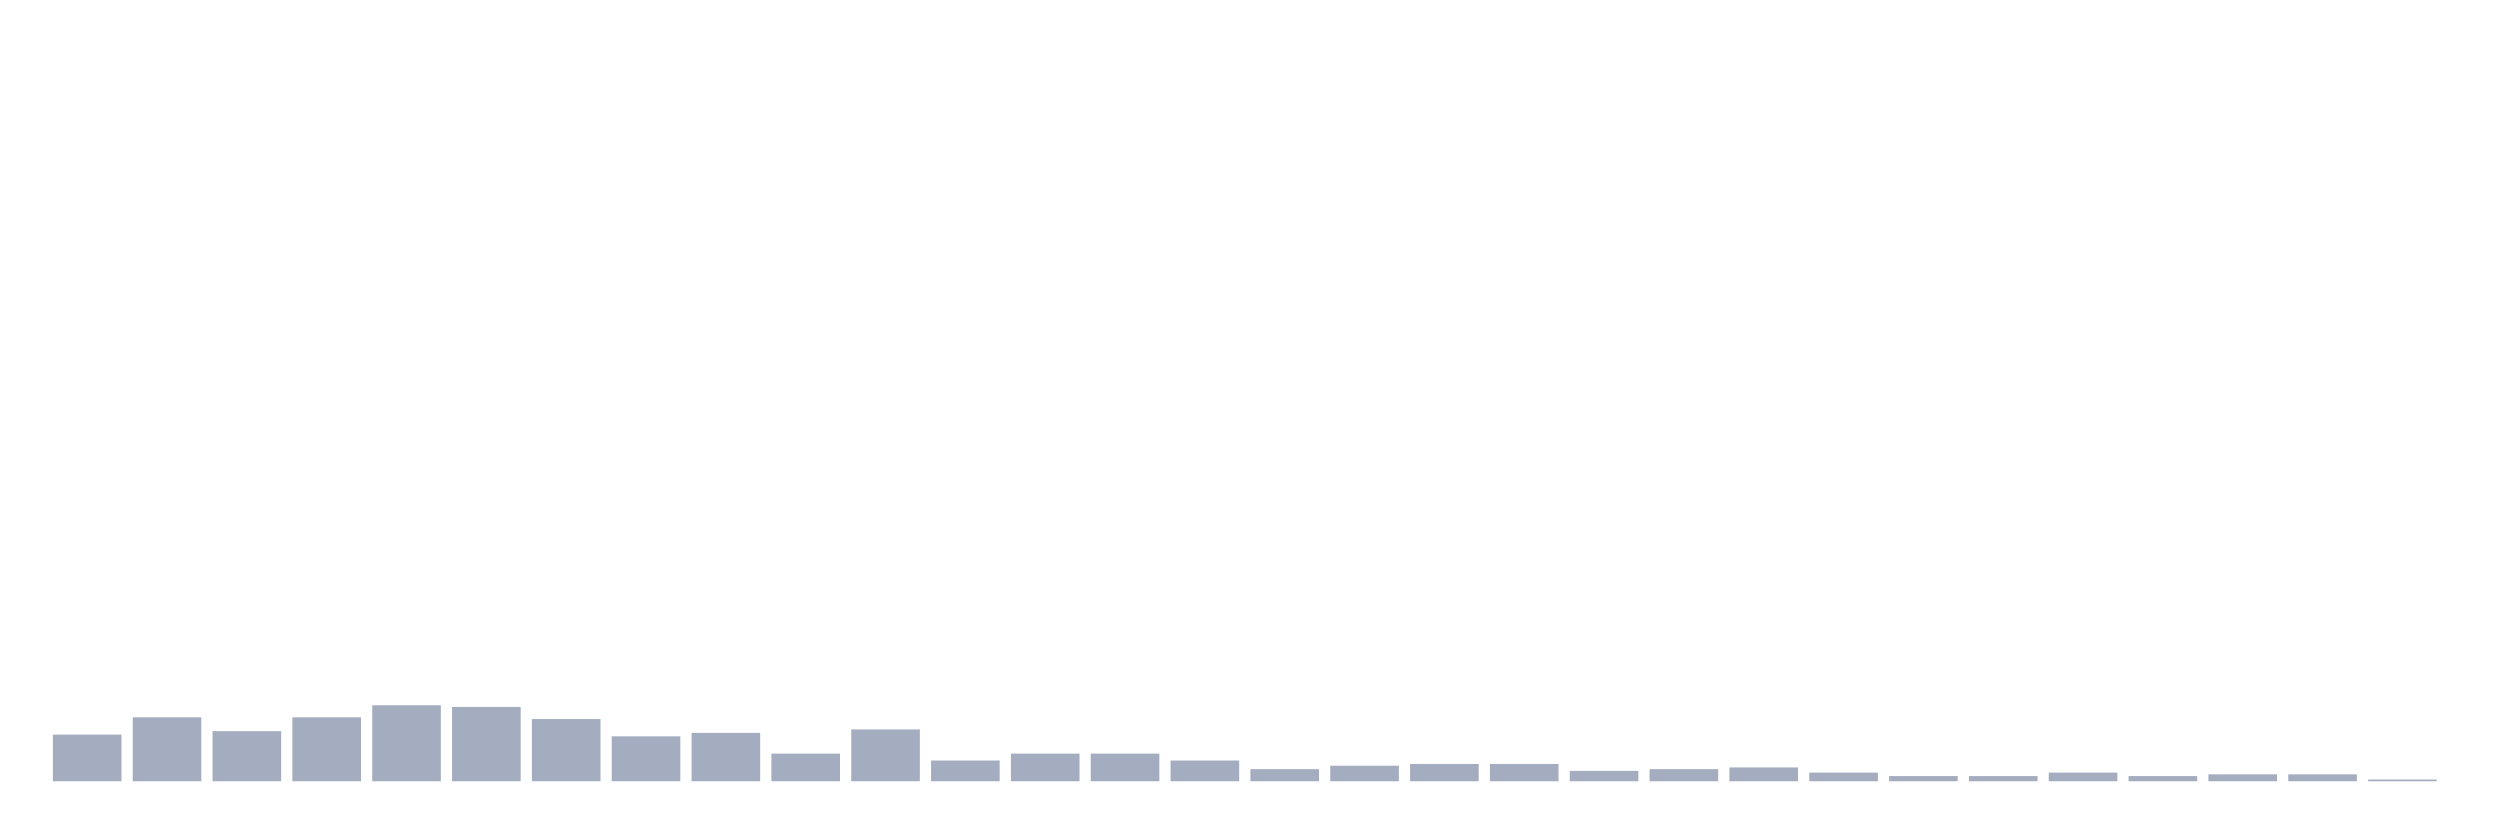 <svg xmlns="http://www.w3.org/2000/svg" viewBox="0 0 480 160"><g transform="translate(10,10)"><rect class="bar" x="0.153" width="13.175" y="131.043" height="8.957" fill="rgb(164,173,192)"></rect><rect class="bar" x="15.482" width="13.175" y="127.725" height="12.275" fill="rgb(164,173,192)"></rect><rect class="bar" x="30.81" width="13.175" y="130.379" height="9.621" fill="rgb(164,173,192)"></rect><rect class="bar" x="46.138" width="13.175" y="127.725" height="12.275" fill="rgb(164,173,192)"></rect><rect class="bar" x="61.466" width="13.175" y="125.403" height="14.597" fill="rgb(164,173,192)"></rect><rect class="bar" x="76.794" width="13.175" y="125.735" height="14.265" fill="rgb(164,173,192)"></rect><rect class="bar" x="92.123" width="13.175" y="128.057" height="11.943" fill="rgb(164,173,192)"></rect><rect class="bar" x="107.451" width="13.175" y="131.374" height="8.626" fill="rgb(164,173,192)"></rect><rect class="bar" x="122.779" width="13.175" y="130.711" height="9.289" fill="rgb(164,173,192)"></rect><rect class="bar" x="138.107" width="13.175" y="134.692" height="5.308" fill="rgb(164,173,192)"></rect><rect class="bar" x="153.436" width="13.175" y="130.047" height="9.953" fill="rgb(164,173,192)"></rect><rect class="bar" x="168.764" width="13.175" y="136.019" height="3.981" fill="rgb(164,173,192)"></rect><rect class="bar" x="184.092" width="13.175" y="134.692" height="5.308" fill="rgb(164,173,192)"></rect><rect class="bar" x="199.42" width="13.175" y="134.692" height="5.308" fill="rgb(164,173,192)"></rect><rect class="bar" x="214.748" width="13.175" y="136.019" height="3.981" fill="rgb(164,173,192)"></rect><rect class="bar" x="230.077" width="13.175" y="137.678" height="2.322" fill="rgb(164,173,192)"></rect><rect class="bar" x="245.405" width="13.175" y="137.014" height="2.986" fill="rgb(164,173,192)"></rect><rect class="bar" x="260.733" width="13.175" y="136.682" height="3.318" fill="rgb(164,173,192)"></rect><rect class="bar" x="276.061" width="13.175" y="136.682" height="3.318" fill="rgb(164,173,192)"></rect><rect class="bar" x="291.39" width="13.175" y="138.009" height="1.991" fill="rgb(164,173,192)"></rect><rect class="bar" x="306.718" width="13.175" y="137.678" height="2.322" fill="rgb(164,173,192)"></rect><rect class="bar" x="322.046" width="13.175" y="137.346" height="2.654" fill="rgb(164,173,192)"></rect><rect class="bar" x="337.374" width="13.175" y="138.341" height="1.659" fill="rgb(164,173,192)"></rect><rect class="bar" x="352.702" width="13.175" y="139.005" height="0.995" fill="rgb(164,173,192)"></rect><rect class="bar" x="368.031" width="13.175" y="139.005" height="0.995" fill="rgb(164,173,192)"></rect><rect class="bar" x="383.359" width="13.175" y="138.341" height="1.659" fill="rgb(164,173,192)"></rect><rect class="bar" x="398.687" width="13.175" y="139.005" height="0.995" fill="rgb(164,173,192)"></rect><rect class="bar" x="414.015" width="13.175" y="138.673" height="1.327" fill="rgb(164,173,192)"></rect><rect class="bar" x="429.344" width="13.175" y="138.673" height="1.327" fill="rgb(164,173,192)"></rect><rect class="bar" x="444.672" width="13.175" y="139.668" height="0.332" fill="rgb(164,173,192)"></rect></g></svg>